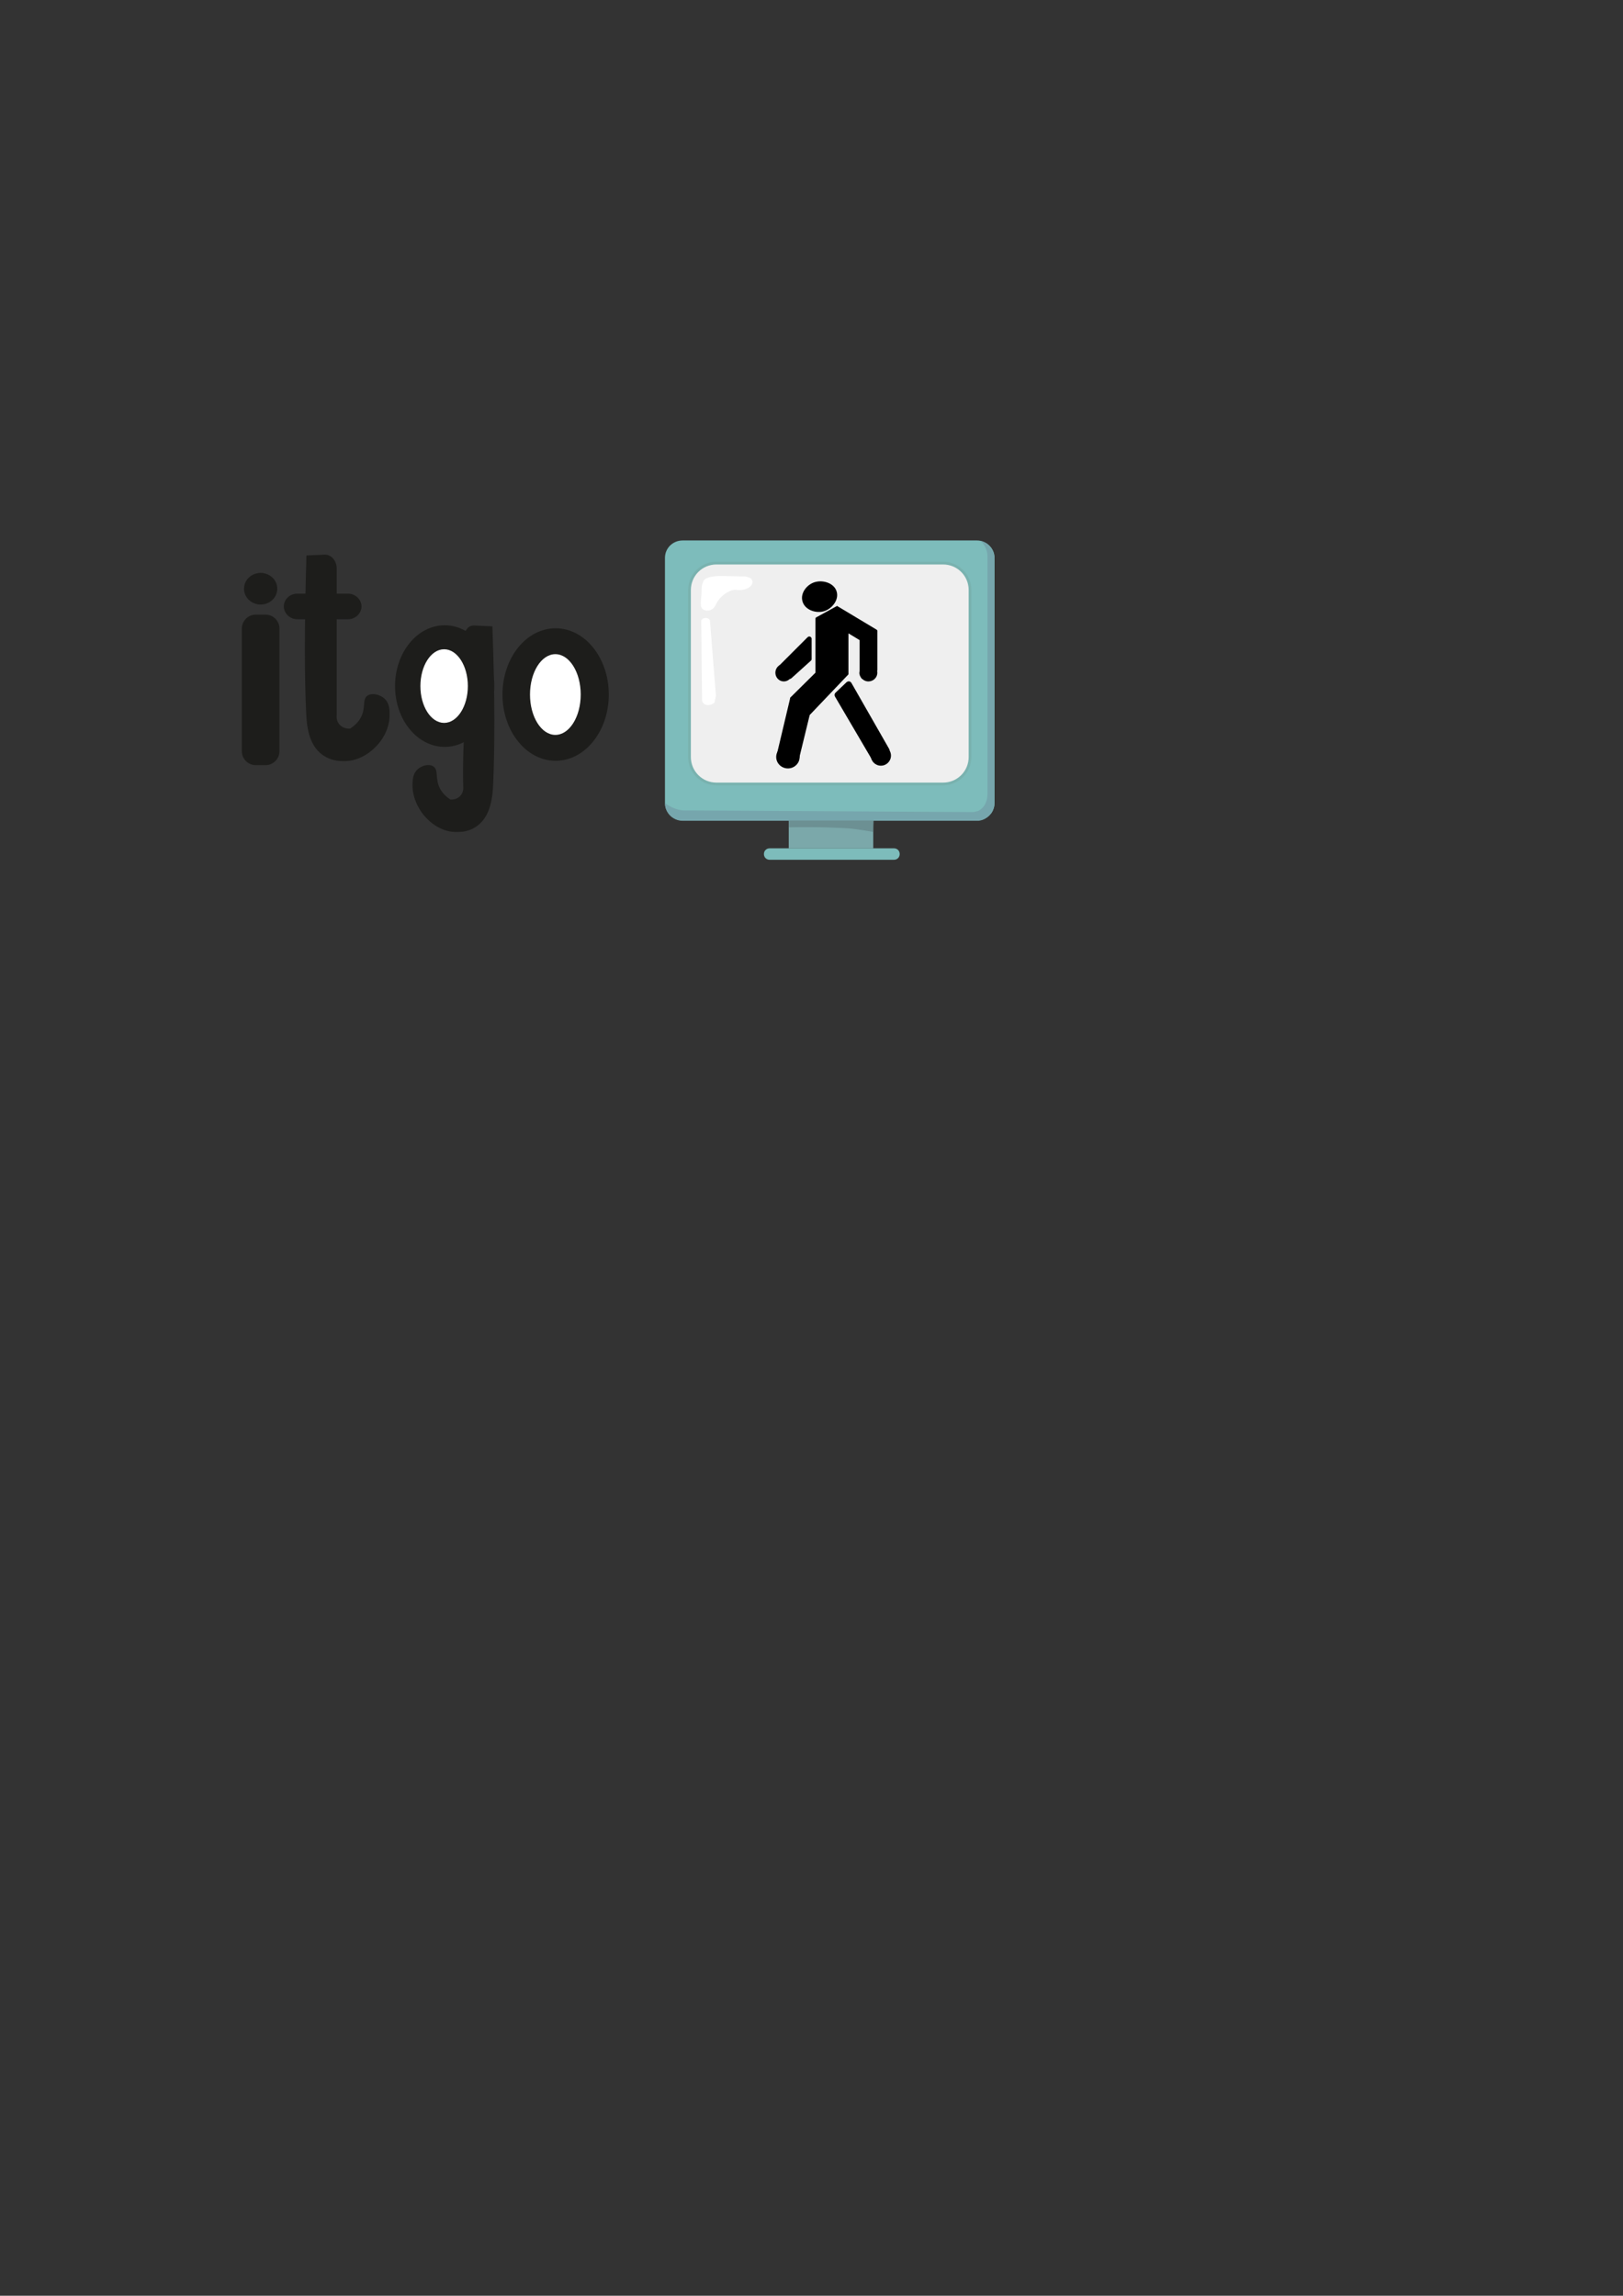 <?xml version="1.0" encoding="utf-8"?>
<!-- Generator: Adobe Illustrator 24.2.1, SVG Export Plug-In . SVG Version: 6.00 Build 0)  -->
<svg version="1.1" xmlns="http://www.w3.org/2000/svg" xmlns:xlink="http://www.w3.org/1999/xlink" x="0px" y="0px"
	 viewBox="0 0 595.3 841.9" style="enable-background:new 0 0 595.3 841.9;" xml:space="preserve">
<rect x="0" y="0" width="595.3" height="841.9" fill="#333333" stroke="none"/>
<style type="text/css">
	.st0{fill:#7DBCBB;}
	.st1{fill:#EFEFEF;stroke:#79B2AF;stroke-miterlimit:10;}
	.st2{fill:#7BA8AA;}
	.st3{fill:#76A6AD;}
	.st4{fill:#6C9093;}
	.st5{fill:#FFFFFF;}
	.st6{stroke:#000000;stroke-miterlimit:10;}
	.st7{fill:#1D1D1B;}
</style>
<g id="Слой_3">
	<g>
		<path class="st0" d="M358.3,300.9H250.4c-3.6,0-6.5-2.9-6.5-6.5v-3.8v-86c0-3.6,2.9-6.4,6.5-6.4h107.9c3.6,0,6.5,2.9,6.5,6.4v89.8
			C364.8,298,361.9,300.9,358.3,300.9z"/>
		<path class="st1" d="M345.9,287.5h-83.1c-5.5,0-9.9-4.4-9.9-9.9v-61.2c0-5.5,4.4-9.9,9.9-9.9h83.1c5.5,0,9.9,4.4,9.9,9.9v61.2
			C355.8,283.1,351.4,287.5,345.9,287.5z"/>
		<rect x="289.3" y="300.9" class="st2" width="31" height="10.2"/>
		<path class="st0" d="M327.9,315.3h-45.6c-1.2,0-2.1-0.9-2.1-2.1l0,0c0-1.2,0.9-2.1,2.1-2.1h45.6c1.2,0,2.1,0.9,2.1,2.1l0,0
			C330,314.4,329.1,315.3,327.9,315.3z"/>
		<path class="st3" d="M253.1,297.2l104,0.6c0.3-0.1,0.5-0.1,0.8-0.2c0.3-0.1,0.6-0.1,0.9-0.2c0.5-0.3,1.4-0.8,2.1-1.8
			c0.9-1.3,1.1-2.5,1.2-3.1c0-0.4,0.1-0.9,0.1-1.3v-86.9c0-0.6,0-1.4-0.3-2.3c-0.4-1.4-1.1-2.4-1.5-2.9c-0.3-0.2-0.6-0.5-0.9-0.7
			c0.3,0,0.6,0.1,1,0.2c0.2,0.1,0.4,0.2,0.6,0.3c0.4,0.2,0.8,0.4,1.1,0.7c0.4,0.3,0.8,0.7,1.2,1.2c1.5,1.9,1.4,4.1,1.3,5
			c0,26.9,0,53.8,0,80.8c0,2.8,0,5.6,0,8.4c0,0.5-0.1,1.1-0.4,1.9c-0.3,0.9-0.8,1.5-1.2,1.9c-0.3,0.4-1,1-1.9,1.5
			c-0.9,0.5-1.7,0.6-2.2,0.7c-36.2,0-72.4,0-108.6,0c-0.7,0-2.1-0.1-3.6-1.1c-0.8-0.5-1.3-1.1-1.6-1.5c-0.5-0.7-0.8-1.3-0.8-1.4
			c-0.4-0.9-0.5-1.8-0.4-2.4c1.3,0.9,3.5,2.3,6.5,2.6C251.5,297.2,252.3,297.2,253.1,297.2z"/>
		<path class="st3" d="M297.6,307.6"/>
		<path class="st4" d="M320.3,305.1c-1.5-0.3-3.4-0.6-5.6-0.9c0,0-1.1-0.2-2.2-0.3c-2.8-0.3-11.5-0.7-23.1-0.5c0-0.8,0-1.6,0-2.5h31
			C320.3,302.3,320.3,303.7,320.3,305.1z"/>
		<path class="st4" d="M323.4,306.2"/>
		<path class="st1" d="M373.9,242.1"/>
		<path class="st5" d="M257.9,223.5c-0.4-0.3-0.7-0.7-0.8-1.2c-0.2-1.5,0-2.1,0.2-4.4c0.1-1.6-0.1-2.5,0.4-4
			c0.1-0.3,0.2-0.6,0.3-0.8c1.1-2.4,8.4-1.8,9.2-1.8c2.1,0,4.1,0.1,6.3,0.1l1.3,0.4c1,0.3,1.5,1.5,1,2.5c0,0,0,0,0,0
			c-0.9,1.6-3.3,2.4-5.9,2c-0.3,0-0.5,0-0.8,0c-0.9,0.2-2.1,0.7-3.4,1.6c-2,1.5-2.9,3.3-3.3,4.1c-0.5,1.1-1.6,1.9-2.7,1.9
			C258.9,224,258.3,223.7,257.9,223.5z"/>
		<path class="st5" d="M257.2,227.5c0.1,9.8,0.2,19.5,0.3,29.2c0,0.1,0.1,1.1,1,1.6c1,0.5,2.6,0.3,3.6-0.7c0.1-0.8,0.3-1.6,0.5-2.4
			c-0.3-4.2-0.7-8.3-1-12.5c-0.4-5.1-0.8-10.1-1.2-15.2c-0.2-0.5-0.9-0.9-1.5-0.9C258.1,226.6,257.5,227,257.2,227.5z"/>
		<path class="st6" d="M298.6,214.1c2.9-1.1,7,0.1,7.8,3c0.8,2.7-1.5,5.6-4.1,6.5c-2.9,1-6.8-0.4-7.5-3.3
			C294.1,217.7,296.2,215,298.6,214.1z"/>
		<path class="st6" d="M307.2,222.9l14,8.4c0,0,0.1,0.1,0.1,0.1v14.4c0,0.1-0.1,0.2-0.2,0.2H316c-0.1,0-0.2-0.1-0.2-0.2v-11.3
			c0-0.1,0-0.1-0.1-0.1l-4.8-2.9c-0.1-0.1-0.2,0-0.2,0.1v15.4c0,0,0,0.1,0,0.1l-14.2,14.9c0,0,0,0,0,0.1l-3.8,15.6
			c0,0.1-0.1,0.1-0.2,0.1l-6.8-1.6c-0.1,0-0.1-0.1-0.1-0.2l4.7-19.8c0,0,0-0.1,0-0.1l9.3-9.2c0,0,0-0.1,0-0.1v-19.9
			c0-0.1,0-0.1,0.1-0.1l7.3-4C307.1,222.9,307.1,222.9,307.2,222.9z"/>
		<path class="st6" d="M296.6,234l-10.4,10.4c-0.1,0.1-0.1,0.3,0,0.4l3.3,3.6c0.1,0.1,0.3,0.1,0.4,0l7.2-6.5
			c0.1-0.1,0.1-0.1,0.1-0.2v-7.5C297.1,233.9,296.8,233.8,296.6,234z"/>
		<path class="st6" d="M306.8,254.4l4.1-3.9c0.3-0.2,0.7-0.2,0.9,0.1l13.9,24.3c0.2,0.3,0.1,0.6-0.2,0.8l-4.5,2.7
			c-0.3,0.2-0.6,0.1-0.8-0.2l-13.5-23C306.5,254.9,306.6,254.6,306.8,254.4z"/>
		<ellipse cx="289" cy="277.6" rx="4.3" ry="4.2"/>
		<ellipse cx="323.1" cy="277.1" rx="3.7" ry="3.7"/>
		<ellipse cx="287.5" cy="246.7" rx="3.1" ry="3.2"/>
		<path d="M321.8,246.7c0,1.8-1.5,3.2-3.3,3.2c-1.5,0-2.4-1.1-2.5-1.1c-0.1-0.2-0.8-1-0.8-2c0-1.5,1.3-3.2,3.3-3.2
			C320.4,243.6,321.8,245,321.8,246.7z"/>
	</g>
	<path class="st7" d="M97.4,280.6h-3.6c-2.8,0-5.1-2.3-5.1-5.1v-45c0-2.8,2.3-5.1,5.1-5.1h3.6c2.8,0,5.1,2.3,5.1,5.1v45
		C102.5,278.3,100.2,280.6,97.4,280.6z"/>
	<ellipse class="st7" cx="95.6" cy="215.9" rx="6.1" ry="5.8"/>
	<path class="st7" d="M112.3,261.3c0.2,4.1,0.6,11.8,6.1,15.6c2.8,2,5.9,2.2,6.9,2.2c7.4,0.5,12.4-5,13.3-6.1c0.6-0.6,4.4-5,4.3-11
		c0-1.9-0.1-4.3-2-5.9c-1.6-1.4-4.4-2.1-6.1-1c-2.1,1.4-0.4,4.5-2.6,8.3c-1.1,1.9-2.7,3.1-3.8,3.8l0,0c-0.2,0-2.1,0.2-3.6-1.2
		c-1.6-1.5-1.3-3.4-1.3-3.6v-53.9c0-2.8-1.9-5.1-4.3-5.1c-2.3,0.1-4.5,0.2-6.8,0.3C111.6,229.6,111.7,250,112.3,261.3z"/>
	<path class="st7" d="M127.6,227.1h-18.5c-2.7,0-5-2.1-5-4.7c0-2.6,2.2-4.7,5-4.7h18.5c2.7,0,5,2.1,5,4.7
		C132.6,225,130.3,227.1,127.6,227.1z"/>
	<ellipse class="st7" cx="163.1" cy="251.6" rx="18.2" ry="22.3"/>
	<path class="st7" d="M180.9,287.3c-0.2,4.1-0.6,11.8-5.9,15.6c-2.7,2-5.7,2.2-6.7,2.2c-7.2,0.5-11.9-5-12.8-6.1
		c-0.5-0.6-4.2-5-4.2-11c0-1.9,0.1-4.3,1.9-5.9c1.5-1.4,4.3-2.1,5.8-1c2,1.4,0.4,4.5,2.5,8.3c1.1,1.9,2.6,3.1,3.7,3.8
		c0.2,0,2.1,0.2,3.5-1.2c1.5-1.5,1.2-3.4,1.2-3.6c-0.2-8.4,0.1-15.2,0.4-20c0.7-9.2,1.8-15.7,0.8-25.7c-0.3-3.5-0.9-6.3-1.2-8.2
		c0.1-0.3,0.4-5.3,4.1-5.1c2.2,0.1,4.4,0.2,6.6,0.3C181.6,255.7,181.4,276,180.9,287.3z"/>
	<ellipse class="st5" cx="162.9" cy="251.6" rx="8.7" ry="13.5"/>
	<ellipse class="st7" cx="203.8" cy="254.7" rx="19.5" ry="24.3"/>
	<ellipse class="st5" cx="203.7" cy="254.7" rx="9.3" ry="14.8"/>
</g>
<g id="Слой_2">
</g>
</svg>
